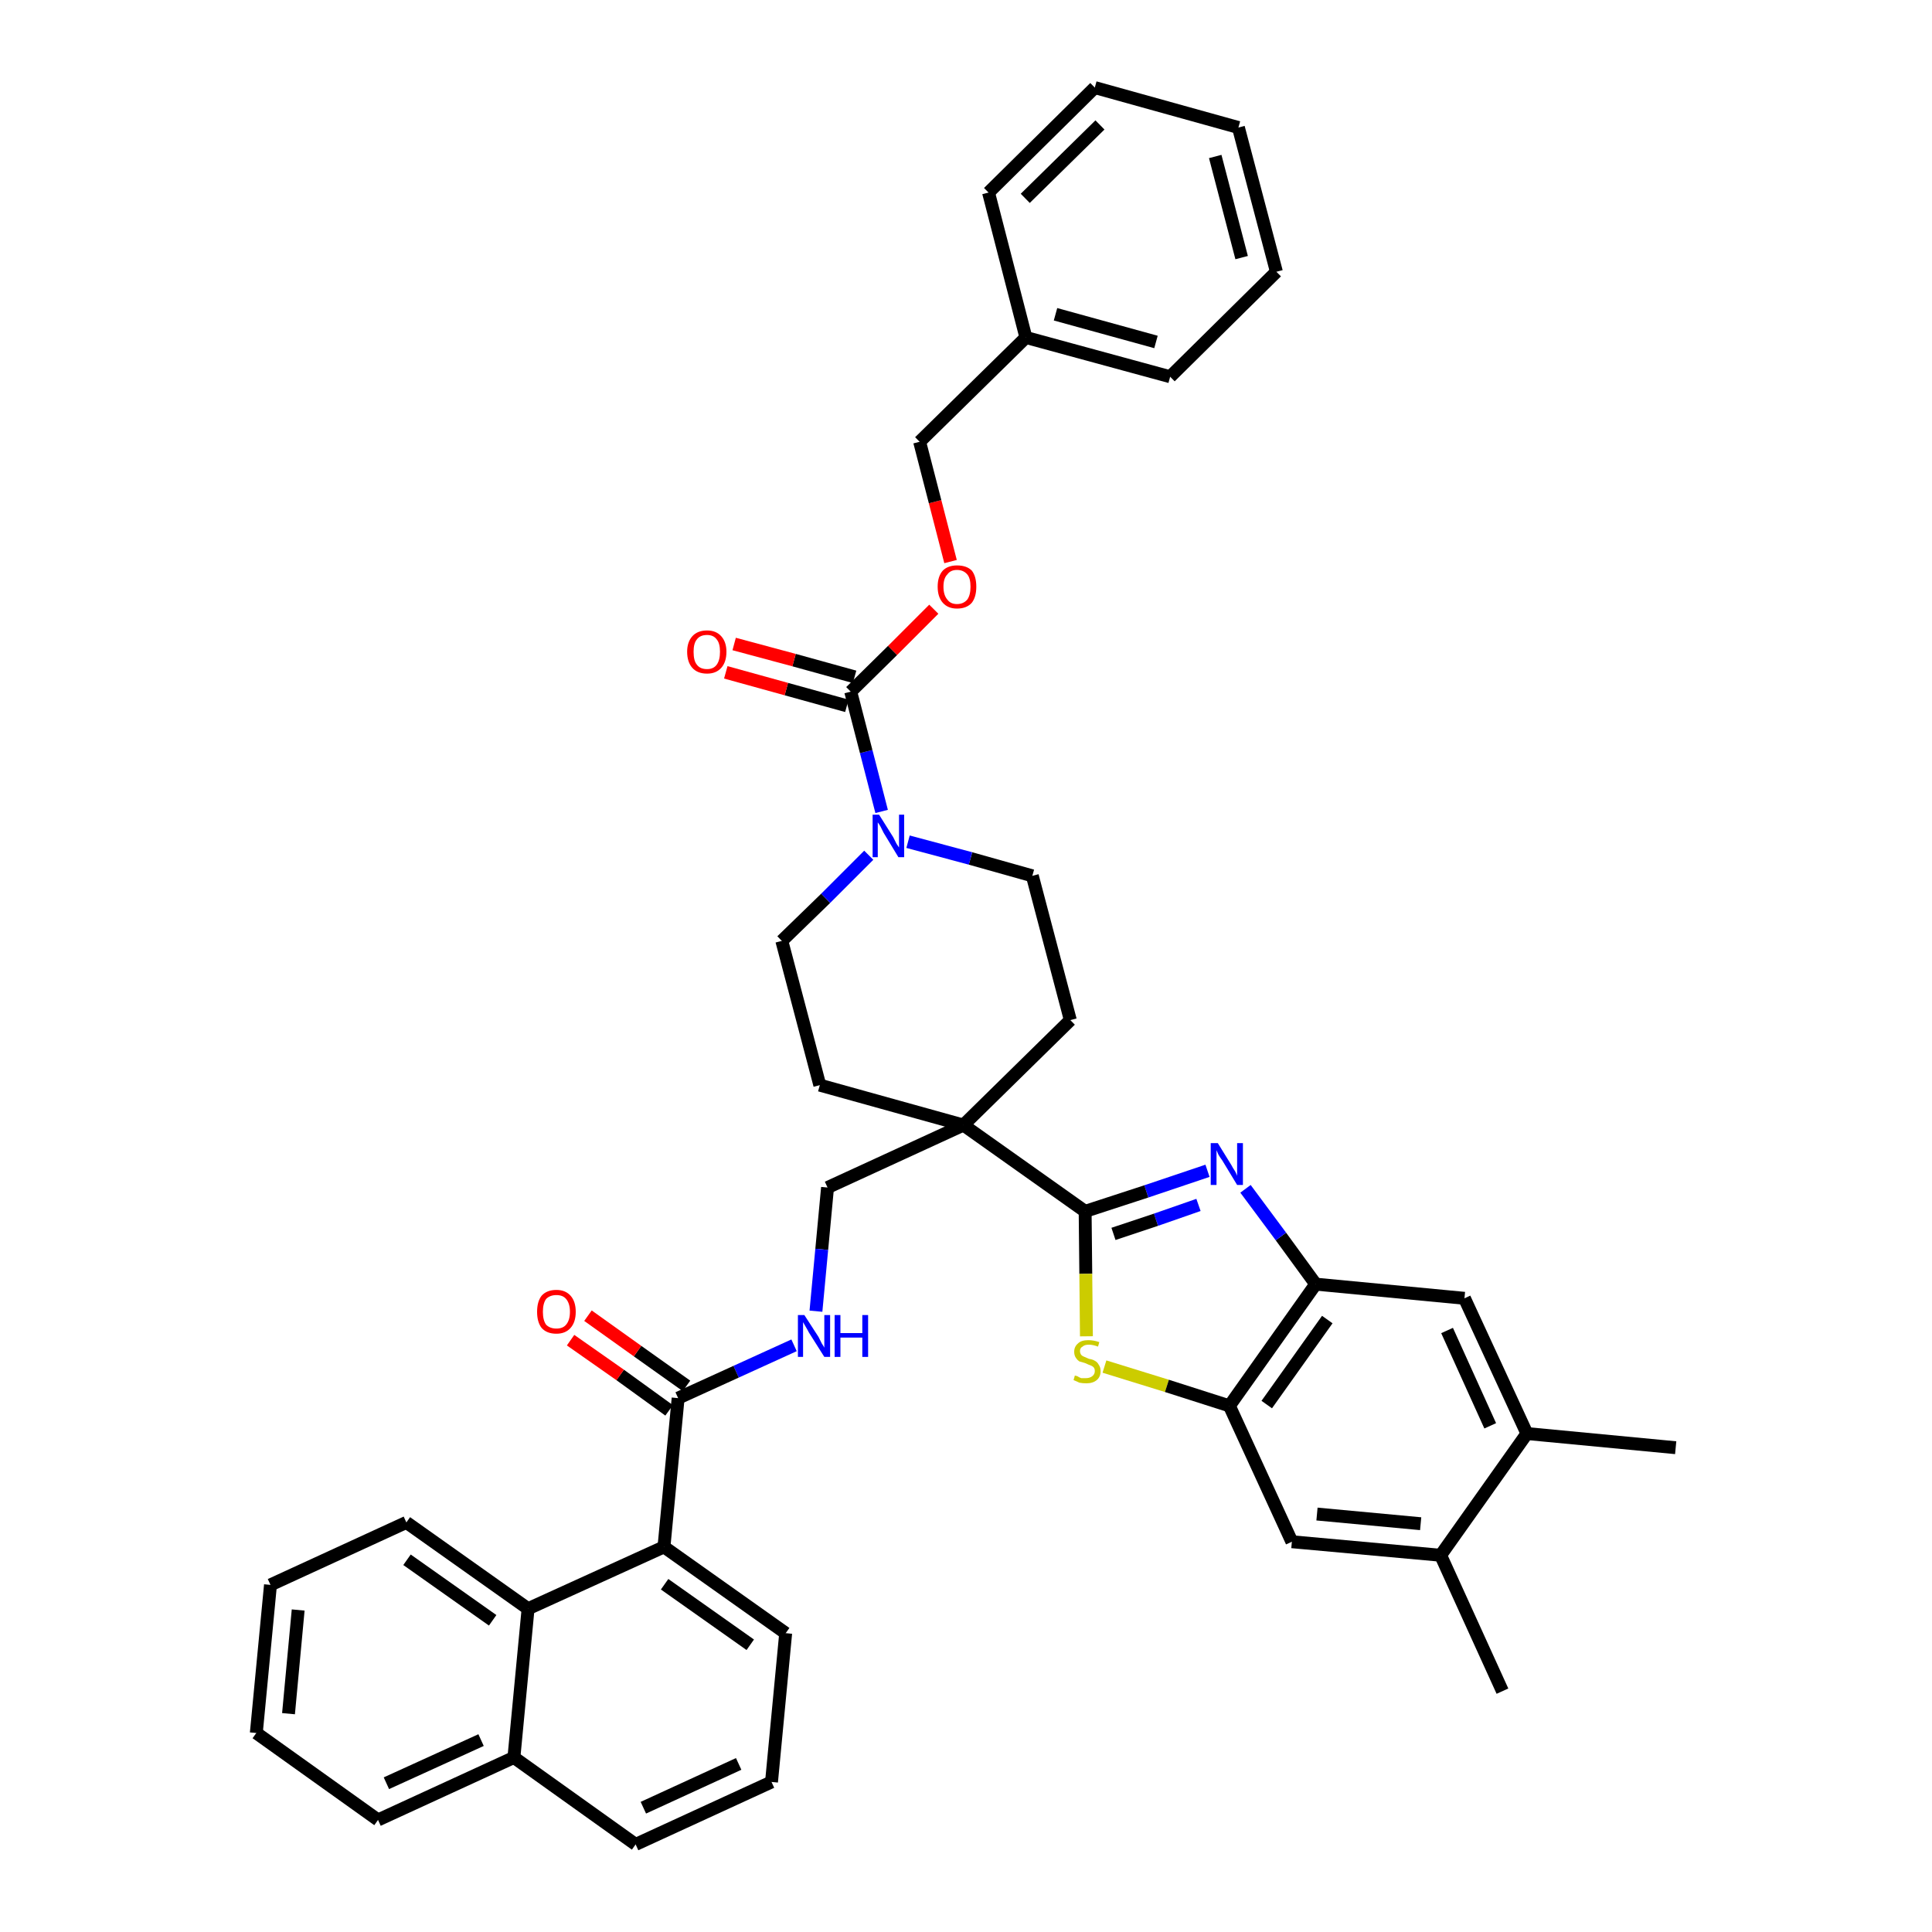 <?xml version='1.0' encoding='iso-8859-1'?>
<svg version='1.1' baseProfile='full'
              xmlns='http://www.w3.org/2000/svg'
                      xmlns:rdkit='http://www.rdkit.org/xml'
                      xmlns:xlink='http://www.w3.org/1999/xlink'
                  xml:space='preserve'
width='300px' height='300px' viewBox='0 0 300 300'>
<!-- END OF HEADER -->
<path class='bond-0 atom-0 atom-1' d='M 260.2,224.8 L 237.1,222.6' style='fill:none;fill-rule:evenodd;stroke:#000000;stroke-width:2.0px;stroke-linecap:butt;stroke-linejoin:miter;stroke-opacity:1' />
<path class='bond-1 atom-1 atom-2' d='M 237.1,222.6 L 227.4,201.6' style='fill:none;fill-rule:evenodd;stroke:#000000;stroke-width:2.0px;stroke-linecap:butt;stroke-linejoin:miter;stroke-opacity:1' />
<path class='bond-1 atom-1 atom-2' d='M 231.4,221.4 L 224.7,206.6' style='fill:none;fill-rule:evenodd;stroke:#000000;stroke-width:2.0px;stroke-linecap:butt;stroke-linejoin:miter;stroke-opacity:1' />
<path class='bond-40 atom-39 atom-1' d='M 223.7,241.5 L 237.1,222.6' style='fill:none;fill-rule:evenodd;stroke:#000000;stroke-width:2.0px;stroke-linecap:butt;stroke-linejoin:miter;stroke-opacity:1' />
<path class='bond-2 atom-2 atom-3' d='M 227.4,201.6 L 204.3,199.4' style='fill:none;fill-rule:evenodd;stroke:#000000;stroke-width:2.0px;stroke-linecap:butt;stroke-linejoin:miter;stroke-opacity:1' />
<path class='bond-3 atom-3 atom-4' d='M 204.3,199.4 L 198.9,192.0' style='fill:none;fill-rule:evenodd;stroke:#000000;stroke-width:2.0px;stroke-linecap:butt;stroke-linejoin:miter;stroke-opacity:1' />
<path class='bond-3 atom-3 atom-4' d='M 198.9,192.0 L 193.4,184.6' style='fill:none;fill-rule:evenodd;stroke:#0000FF;stroke-width:2.0px;stroke-linecap:butt;stroke-linejoin:miter;stroke-opacity:1' />
<path class='bond-41 atom-37 atom-3' d='M 190.9,218.3 L 204.3,199.4' style='fill:none;fill-rule:evenodd;stroke:#000000;stroke-width:2.0px;stroke-linecap:butt;stroke-linejoin:miter;stroke-opacity:1' />
<path class='bond-41 atom-37 atom-3' d='M 196.7,218.1 L 206.1,204.9' style='fill:none;fill-rule:evenodd;stroke:#000000;stroke-width:2.0px;stroke-linecap:butt;stroke-linejoin:miter;stroke-opacity:1' />
<path class='bond-4 atom-4 atom-5' d='M 187.5,181.8 L 178.0,185.0' style='fill:none;fill-rule:evenodd;stroke:#0000FF;stroke-width:2.0px;stroke-linecap:butt;stroke-linejoin:miter;stroke-opacity:1' />
<path class='bond-4 atom-4 atom-5' d='M 178.0,185.0 L 168.5,188.1' style='fill:none;fill-rule:evenodd;stroke:#000000;stroke-width:2.0px;stroke-linecap:butt;stroke-linejoin:miter;stroke-opacity:1' />
<path class='bond-4 atom-4 atom-5' d='M 186.1,187.1 L 179.5,189.4' style='fill:none;fill-rule:evenodd;stroke:#0000FF;stroke-width:2.0px;stroke-linecap:butt;stroke-linejoin:miter;stroke-opacity:1' />
<path class='bond-4 atom-4 atom-5' d='M 179.5,189.4 L 172.9,191.6' style='fill:none;fill-rule:evenodd;stroke:#000000;stroke-width:2.0px;stroke-linecap:butt;stroke-linejoin:miter;stroke-opacity:1' />
<path class='bond-5 atom-5 atom-6' d='M 168.5,188.1 L 149.6,174.7' style='fill:none;fill-rule:evenodd;stroke:#000000;stroke-width:2.0px;stroke-linecap:butt;stroke-linejoin:miter;stroke-opacity:1' />
<path class='bond-35 atom-5 atom-36' d='M 168.5,188.1 L 168.6,197.8' style='fill:none;fill-rule:evenodd;stroke:#000000;stroke-width:2.0px;stroke-linecap:butt;stroke-linejoin:miter;stroke-opacity:1' />
<path class='bond-35 atom-5 atom-36' d='M 168.6,197.8 L 168.7,207.5' style='fill:none;fill-rule:evenodd;stroke:#CCCC00;stroke-width:2.0px;stroke-linecap:butt;stroke-linejoin:miter;stroke-opacity:1' />
<path class='bond-6 atom-6 atom-7' d='M 149.6,174.7 L 128.5,184.4' style='fill:none;fill-rule:evenodd;stroke:#000000;stroke-width:2.0px;stroke-linecap:butt;stroke-linejoin:miter;stroke-opacity:1' />
<path class='bond-20 atom-6 atom-21' d='M 149.6,174.7 L 166.2,158.4' style='fill:none;fill-rule:evenodd;stroke:#000000;stroke-width:2.0px;stroke-linecap:butt;stroke-linejoin:miter;stroke-opacity:1' />
<path class='bond-42 atom-35 atom-6' d='M 127.3,168.5 L 149.6,174.7' style='fill:none;fill-rule:evenodd;stroke:#000000;stroke-width:2.0px;stroke-linecap:butt;stroke-linejoin:miter;stroke-opacity:1' />
<path class='bond-7 atom-7 atom-8' d='M 128.5,184.4 L 127.6,194.0' style='fill:none;fill-rule:evenodd;stroke:#000000;stroke-width:2.0px;stroke-linecap:butt;stroke-linejoin:miter;stroke-opacity:1' />
<path class='bond-7 atom-7 atom-8' d='M 127.6,194.0 L 126.7,203.6' style='fill:none;fill-rule:evenodd;stroke:#0000FF;stroke-width:2.0px;stroke-linecap:butt;stroke-linejoin:miter;stroke-opacity:1' />
<path class='bond-8 atom-8 atom-9' d='M 123.3,208.9 L 114.3,213.0' style='fill:none;fill-rule:evenodd;stroke:#0000FF;stroke-width:2.0px;stroke-linecap:butt;stroke-linejoin:miter;stroke-opacity:1' />
<path class='bond-8 atom-8 atom-9' d='M 114.3,213.0 L 105.3,217.1' style='fill:none;fill-rule:evenodd;stroke:#000000;stroke-width:2.0px;stroke-linecap:butt;stroke-linejoin:miter;stroke-opacity:1' />
<path class='bond-9 atom-9 atom-10' d='M 106.6,215.2 L 99.0,209.8' style='fill:none;fill-rule:evenodd;stroke:#000000;stroke-width:2.0px;stroke-linecap:butt;stroke-linejoin:miter;stroke-opacity:1' />
<path class='bond-9 atom-9 atom-10' d='M 99.0,209.8 L 91.3,204.3' style='fill:none;fill-rule:evenodd;stroke:#FF0000;stroke-width:2.0px;stroke-linecap:butt;stroke-linejoin:miter;stroke-opacity:1' />
<path class='bond-9 atom-9 atom-10' d='M 103.9,219.0 L 96.3,213.5' style='fill:none;fill-rule:evenodd;stroke:#000000;stroke-width:2.0px;stroke-linecap:butt;stroke-linejoin:miter;stroke-opacity:1' />
<path class='bond-9 atom-9 atom-10' d='M 96.3,213.5 L 88.6,208.1' style='fill:none;fill-rule:evenodd;stroke:#FF0000;stroke-width:2.0px;stroke-linecap:butt;stroke-linejoin:miter;stroke-opacity:1' />
<path class='bond-10 atom-9 atom-11' d='M 105.3,217.1 L 103.1,240.2' style='fill:none;fill-rule:evenodd;stroke:#000000;stroke-width:2.0px;stroke-linecap:butt;stroke-linejoin:miter;stroke-opacity:1' />
<path class='bond-11 atom-11 atom-12' d='M 103.1,240.2 L 122.0,253.6' style='fill:none;fill-rule:evenodd;stroke:#000000;stroke-width:2.0px;stroke-linecap:butt;stroke-linejoin:miter;stroke-opacity:1' />
<path class='bond-11 atom-11 atom-12' d='M 103.2,246.0 L 116.5,255.4' style='fill:none;fill-rule:evenodd;stroke:#000000;stroke-width:2.0px;stroke-linecap:butt;stroke-linejoin:miter;stroke-opacity:1' />
<path class='bond-43 atom-20 atom-11' d='M 82.0,249.8 L 103.1,240.2' style='fill:none;fill-rule:evenodd;stroke:#000000;stroke-width:2.0px;stroke-linecap:butt;stroke-linejoin:miter;stroke-opacity:1' />
<path class='bond-12 atom-12 atom-13' d='M 122.0,253.6 L 119.8,276.7' style='fill:none;fill-rule:evenodd;stroke:#000000;stroke-width:2.0px;stroke-linecap:butt;stroke-linejoin:miter;stroke-opacity:1' />
<path class='bond-13 atom-13 atom-14' d='M 119.8,276.7 L 98.7,286.4' style='fill:none;fill-rule:evenodd;stroke:#000000;stroke-width:2.0px;stroke-linecap:butt;stroke-linejoin:miter;stroke-opacity:1' />
<path class='bond-13 atom-13 atom-14' d='M 114.7,273.9 L 99.9,280.7' style='fill:none;fill-rule:evenodd;stroke:#000000;stroke-width:2.0px;stroke-linecap:butt;stroke-linejoin:miter;stroke-opacity:1' />
<path class='bond-14 atom-14 atom-15' d='M 98.7,286.4 L 79.8,272.9' style='fill:none;fill-rule:evenodd;stroke:#000000;stroke-width:2.0px;stroke-linecap:butt;stroke-linejoin:miter;stroke-opacity:1' />
<path class='bond-15 atom-15 atom-16' d='M 79.8,272.9 L 58.7,282.6' style='fill:none;fill-rule:evenodd;stroke:#000000;stroke-width:2.0px;stroke-linecap:butt;stroke-linejoin:miter;stroke-opacity:1' />
<path class='bond-15 atom-15 atom-16' d='M 74.7,270.2 L 60.0,276.9' style='fill:none;fill-rule:evenodd;stroke:#000000;stroke-width:2.0px;stroke-linecap:butt;stroke-linejoin:miter;stroke-opacity:1' />
<path class='bond-45 atom-20 atom-15' d='M 82.0,249.8 L 79.8,272.9' style='fill:none;fill-rule:evenodd;stroke:#000000;stroke-width:2.0px;stroke-linecap:butt;stroke-linejoin:miter;stroke-opacity:1' />
<path class='bond-16 atom-16 atom-17' d='M 58.7,282.6 L 39.8,269.1' style='fill:none;fill-rule:evenodd;stroke:#000000;stroke-width:2.0px;stroke-linecap:butt;stroke-linejoin:miter;stroke-opacity:1' />
<path class='bond-17 atom-17 atom-18' d='M 39.8,269.1 L 42.0,246.1' style='fill:none;fill-rule:evenodd;stroke:#000000;stroke-width:2.0px;stroke-linecap:butt;stroke-linejoin:miter;stroke-opacity:1' />
<path class='bond-17 atom-17 atom-18' d='M 44.8,266.1 L 46.3,250.0' style='fill:none;fill-rule:evenodd;stroke:#000000;stroke-width:2.0px;stroke-linecap:butt;stroke-linejoin:miter;stroke-opacity:1' />
<path class='bond-18 atom-18 atom-19' d='M 42.0,246.1 L 63.1,236.4' style='fill:none;fill-rule:evenodd;stroke:#000000;stroke-width:2.0px;stroke-linecap:butt;stroke-linejoin:miter;stroke-opacity:1' />
<path class='bond-19 atom-19 atom-20' d='M 63.1,236.4 L 82.0,249.8' style='fill:none;fill-rule:evenodd;stroke:#000000;stroke-width:2.0px;stroke-linecap:butt;stroke-linejoin:miter;stroke-opacity:1' />
<path class='bond-19 atom-19 atom-20' d='M 63.2,242.2 L 76.5,251.6' style='fill:none;fill-rule:evenodd;stroke:#000000;stroke-width:2.0px;stroke-linecap:butt;stroke-linejoin:miter;stroke-opacity:1' />
<path class='bond-21 atom-21 atom-22' d='M 166.2,158.4 L 160.3,136.0' style='fill:none;fill-rule:evenodd;stroke:#000000;stroke-width:2.0px;stroke-linecap:butt;stroke-linejoin:miter;stroke-opacity:1' />
<path class='bond-22 atom-22 atom-23' d='M 160.3,136.0 L 150.7,133.3' style='fill:none;fill-rule:evenodd;stroke:#000000;stroke-width:2.0px;stroke-linecap:butt;stroke-linejoin:miter;stroke-opacity:1' />
<path class='bond-22 atom-22 atom-23' d='M 150.7,133.3 L 141.0,130.7' style='fill:none;fill-rule:evenodd;stroke:#0000FF;stroke-width:2.0px;stroke-linecap:butt;stroke-linejoin:miter;stroke-opacity:1' />
<path class='bond-23 atom-23 atom-24' d='M 136.9,126.0 L 134.5,116.7' style='fill:none;fill-rule:evenodd;stroke:#0000FF;stroke-width:2.0px;stroke-linecap:butt;stroke-linejoin:miter;stroke-opacity:1' />
<path class='bond-23 atom-23 atom-24' d='M 134.5,116.7 L 132.1,107.4' style='fill:none;fill-rule:evenodd;stroke:#000000;stroke-width:2.0px;stroke-linecap:butt;stroke-linejoin:miter;stroke-opacity:1' />
<path class='bond-33 atom-23 atom-34' d='M 134.9,132.8 L 128.2,139.5' style='fill:none;fill-rule:evenodd;stroke:#0000FF;stroke-width:2.0px;stroke-linecap:butt;stroke-linejoin:miter;stroke-opacity:1' />
<path class='bond-33 atom-23 atom-34' d='M 128.2,139.5 L 121.4,146.1' style='fill:none;fill-rule:evenodd;stroke:#000000;stroke-width:2.0px;stroke-linecap:butt;stroke-linejoin:miter;stroke-opacity:1' />
<path class='bond-24 atom-24 atom-25' d='M 132.7,105.1 L 123.3,102.5' style='fill:none;fill-rule:evenodd;stroke:#000000;stroke-width:2.0px;stroke-linecap:butt;stroke-linejoin:miter;stroke-opacity:1' />
<path class='bond-24 atom-24 atom-25' d='M 123.3,102.5 L 114.0,100.0' style='fill:none;fill-rule:evenodd;stroke:#FF0000;stroke-width:2.0px;stroke-linecap:butt;stroke-linejoin:miter;stroke-opacity:1' />
<path class='bond-24 atom-24 atom-25' d='M 131.5,109.6 L 122.1,107.0' style='fill:none;fill-rule:evenodd;stroke:#000000;stroke-width:2.0px;stroke-linecap:butt;stroke-linejoin:miter;stroke-opacity:1' />
<path class='bond-24 atom-24 atom-25' d='M 122.1,107.0 L 112.7,104.4' style='fill:none;fill-rule:evenodd;stroke:#FF0000;stroke-width:2.0px;stroke-linecap:butt;stroke-linejoin:miter;stroke-opacity:1' />
<path class='bond-25 atom-24 atom-26' d='M 132.1,107.4 L 138.6,101.0' style='fill:none;fill-rule:evenodd;stroke:#000000;stroke-width:2.0px;stroke-linecap:butt;stroke-linejoin:miter;stroke-opacity:1' />
<path class='bond-25 atom-24 atom-26' d='M 138.6,101.0 L 145.0,94.6' style='fill:none;fill-rule:evenodd;stroke:#FF0000;stroke-width:2.0px;stroke-linecap:butt;stroke-linejoin:miter;stroke-opacity:1' />
<path class='bond-26 atom-26 atom-27' d='M 147.6,87.2 L 145.2,77.9' style='fill:none;fill-rule:evenodd;stroke:#FF0000;stroke-width:2.0px;stroke-linecap:butt;stroke-linejoin:miter;stroke-opacity:1' />
<path class='bond-26 atom-26 atom-27' d='M 145.2,77.9 L 142.8,68.6' style='fill:none;fill-rule:evenodd;stroke:#000000;stroke-width:2.0px;stroke-linecap:butt;stroke-linejoin:miter;stroke-opacity:1' />
<path class='bond-27 atom-27 atom-28' d='M 142.8,68.6 L 159.3,52.4' style='fill:none;fill-rule:evenodd;stroke:#000000;stroke-width:2.0px;stroke-linecap:butt;stroke-linejoin:miter;stroke-opacity:1' />
<path class='bond-28 atom-28 atom-29' d='M 159.3,52.4 L 181.7,58.5' style='fill:none;fill-rule:evenodd;stroke:#000000;stroke-width:2.0px;stroke-linecap:butt;stroke-linejoin:miter;stroke-opacity:1' />
<path class='bond-28 atom-28 atom-29' d='M 163.9,48.8 L 179.5,53.1' style='fill:none;fill-rule:evenodd;stroke:#000000;stroke-width:2.0px;stroke-linecap:butt;stroke-linejoin:miter;stroke-opacity:1' />
<path class='bond-44 atom-33 atom-28' d='M 153.5,29.9 L 159.3,52.4' style='fill:none;fill-rule:evenodd;stroke:#000000;stroke-width:2.0px;stroke-linecap:butt;stroke-linejoin:miter;stroke-opacity:1' />
<path class='bond-29 atom-29 atom-30' d='M 181.7,58.5 L 198.2,42.2' style='fill:none;fill-rule:evenodd;stroke:#000000;stroke-width:2.0px;stroke-linecap:butt;stroke-linejoin:miter;stroke-opacity:1' />
<path class='bond-30 atom-30 atom-31' d='M 198.2,42.2 L 192.3,19.8' style='fill:none;fill-rule:evenodd;stroke:#000000;stroke-width:2.0px;stroke-linecap:butt;stroke-linejoin:miter;stroke-opacity:1' />
<path class='bond-30 atom-30 atom-31' d='M 192.8,40.0 L 188.7,24.3' style='fill:none;fill-rule:evenodd;stroke:#000000;stroke-width:2.0px;stroke-linecap:butt;stroke-linejoin:miter;stroke-opacity:1' />
<path class='bond-31 atom-31 atom-32' d='M 192.3,19.8 L 170.0,13.6' style='fill:none;fill-rule:evenodd;stroke:#000000;stroke-width:2.0px;stroke-linecap:butt;stroke-linejoin:miter;stroke-opacity:1' />
<path class='bond-32 atom-32 atom-33' d='M 170.0,13.6 L 153.5,29.9' style='fill:none;fill-rule:evenodd;stroke:#000000;stroke-width:2.0px;stroke-linecap:butt;stroke-linejoin:miter;stroke-opacity:1' />
<path class='bond-32 atom-32 atom-33' d='M 170.8,19.4 L 159.2,30.8' style='fill:none;fill-rule:evenodd;stroke:#000000;stroke-width:2.0px;stroke-linecap:butt;stroke-linejoin:miter;stroke-opacity:1' />
<path class='bond-34 atom-34 atom-35' d='M 121.4,146.1 L 127.3,168.5' style='fill:none;fill-rule:evenodd;stroke:#000000;stroke-width:2.0px;stroke-linecap:butt;stroke-linejoin:miter;stroke-opacity:1' />
<path class='bond-36 atom-36 atom-37' d='M 171.5,212.2 L 181.2,215.2' style='fill:none;fill-rule:evenodd;stroke:#CCCC00;stroke-width:2.0px;stroke-linecap:butt;stroke-linejoin:miter;stroke-opacity:1' />
<path class='bond-36 atom-36 atom-37' d='M 181.2,215.2 L 190.9,218.3' style='fill:none;fill-rule:evenodd;stroke:#000000;stroke-width:2.0px;stroke-linecap:butt;stroke-linejoin:miter;stroke-opacity:1' />
<path class='bond-37 atom-37 atom-38' d='M 190.9,218.3 L 200.6,239.4' style='fill:none;fill-rule:evenodd;stroke:#000000;stroke-width:2.0px;stroke-linecap:butt;stroke-linejoin:miter;stroke-opacity:1' />
<path class='bond-38 atom-38 atom-39' d='M 200.6,239.4 L 223.7,241.5' style='fill:none;fill-rule:evenodd;stroke:#000000;stroke-width:2.0px;stroke-linecap:butt;stroke-linejoin:miter;stroke-opacity:1' />
<path class='bond-38 atom-38 atom-39' d='M 204.5,235.1 L 220.6,236.6' style='fill:none;fill-rule:evenodd;stroke:#000000;stroke-width:2.0px;stroke-linecap:butt;stroke-linejoin:miter;stroke-opacity:1' />
<path class='bond-39 atom-39 atom-40' d='M 223.7,241.5 L 233.3,262.6' style='fill:none;fill-rule:evenodd;stroke:#000000;stroke-width:2.0px;stroke-linecap:butt;stroke-linejoin:miter;stroke-opacity:1' />
<path  class='atom-4' d='M 189.1 177.5
L 191.2 180.9
Q 191.4 181.3, 191.8 181.9
Q 192.1 182.5, 192.1 182.6
L 192.1 177.5
L 193.0 177.5
L 193.0 184.0
L 192.1 184.0
L 189.8 180.2
Q 189.5 179.8, 189.2 179.3
Q 189.0 178.8, 188.9 178.6
L 188.9 184.0
L 188.0 184.0
L 188.0 177.5
L 189.1 177.5
' fill='#0000FF'/>
<path  class='atom-8' d='M 124.9 204.2
L 127.1 207.6
Q 127.3 208.0, 127.6 208.6
Q 128.0 209.2, 128.0 209.3
L 128.0 204.2
L 128.9 204.2
L 128.9 210.7
L 128.0 210.7
L 125.6 206.9
Q 125.4 206.5, 125.1 206.0
Q 124.8 205.5, 124.7 205.3
L 124.7 210.7
L 123.9 210.7
L 123.9 204.2
L 124.9 204.2
' fill='#0000FF'/>
<path  class='atom-8' d='M 129.6 204.2
L 130.5 204.2
L 130.5 207.0
L 133.9 207.0
L 133.9 204.2
L 134.8 204.2
L 134.8 210.7
L 133.9 210.7
L 133.9 207.7
L 130.5 207.7
L 130.5 210.7
L 129.6 210.7
L 129.6 204.2
' fill='#0000FF'/>
<path  class='atom-10' d='M 83.4 203.7
Q 83.4 202.1, 84.1 201.2
Q 84.9 200.3, 86.4 200.3
Q 87.8 200.3, 88.6 201.2
Q 89.4 202.1, 89.4 203.7
Q 89.4 205.3, 88.6 206.2
Q 87.8 207.1, 86.4 207.1
Q 84.9 207.1, 84.1 206.2
Q 83.4 205.3, 83.4 203.7
M 86.4 206.3
Q 87.4 206.3, 87.9 205.7
Q 88.5 205.0, 88.5 203.7
Q 88.5 202.4, 87.9 201.7
Q 87.4 201.1, 86.4 201.1
Q 85.4 201.1, 84.8 201.7
Q 84.3 202.4, 84.3 203.7
Q 84.3 205.0, 84.8 205.7
Q 85.4 206.3, 86.4 206.3
' fill='#FF0000'/>
<path  class='atom-23' d='M 136.5 126.5
L 138.7 130.0
Q 138.9 130.4, 139.2 131.0
Q 139.6 131.6, 139.6 131.6
L 139.6 126.5
L 140.4 126.5
L 140.4 133.1
L 139.5 133.1
L 137.2 129.3
Q 137.0 128.9, 136.7 128.3
Q 136.4 127.8, 136.3 127.7
L 136.3 133.1
L 135.5 133.1
L 135.5 126.5
L 136.5 126.5
' fill='#0000FF'/>
<path  class='atom-25' d='M 106.7 101.2
Q 106.7 99.7, 107.5 98.8
Q 108.3 97.9, 109.8 97.9
Q 111.2 97.9, 112.0 98.8
Q 112.8 99.7, 112.8 101.2
Q 112.8 102.8, 112.0 103.7
Q 111.2 104.6, 109.8 104.6
Q 108.3 104.6, 107.5 103.7
Q 106.7 102.8, 106.7 101.2
M 109.8 103.9
Q 110.8 103.9, 111.3 103.2
Q 111.8 102.5, 111.8 101.2
Q 111.8 99.9, 111.3 99.3
Q 110.8 98.6, 109.8 98.6
Q 108.7 98.6, 108.2 99.3
Q 107.7 99.9, 107.7 101.2
Q 107.7 102.6, 108.2 103.2
Q 108.7 103.9, 109.8 103.9
' fill='#FF0000'/>
<path  class='atom-26' d='M 145.6 91.1
Q 145.6 89.5, 146.4 88.6
Q 147.2 87.8, 148.6 87.8
Q 150.1 87.8, 150.9 88.6
Q 151.6 89.5, 151.6 91.1
Q 151.6 92.7, 150.9 93.6
Q 150.1 94.5, 148.6 94.5
Q 147.2 94.5, 146.4 93.6
Q 145.6 92.7, 145.6 91.1
M 148.6 93.8
Q 149.6 93.8, 150.2 93.1
Q 150.7 92.4, 150.7 91.1
Q 150.7 89.8, 150.2 89.2
Q 149.6 88.5, 148.6 88.5
Q 147.6 88.5, 147.1 89.2
Q 146.5 89.8, 146.5 91.1
Q 146.5 92.4, 147.1 93.1
Q 147.6 93.8, 148.6 93.8
' fill='#FF0000'/>
<path  class='atom-36' d='M 166.9 213.6
Q 167.0 213.6, 167.3 213.7
Q 167.6 213.9, 167.9 214.0
Q 168.3 214.0, 168.6 214.0
Q 169.2 214.0, 169.6 213.7
Q 170.0 213.4, 170.0 212.9
Q 170.0 212.5, 169.8 212.3
Q 169.6 212.1, 169.3 212.0
Q 169.0 211.9, 168.6 211.7
Q 168.0 211.5, 167.6 211.4
Q 167.3 211.2, 167.1 210.9
Q 166.8 210.5, 166.8 209.9
Q 166.8 209.1, 167.4 208.6
Q 167.9 208.1, 169.0 208.1
Q 169.8 208.1, 170.7 208.4
L 170.5 209.1
Q 169.7 208.8, 169.1 208.8
Q 168.4 208.8, 168.1 209.1
Q 167.7 209.3, 167.7 209.8
Q 167.7 210.1, 167.9 210.4
Q 168.1 210.6, 168.4 210.7
Q 168.6 210.8, 169.1 211.0
Q 169.7 211.1, 170.0 211.3
Q 170.4 211.5, 170.6 211.9
Q 170.9 212.3, 170.9 212.9
Q 170.9 213.8, 170.3 214.3
Q 169.7 214.8, 168.7 214.8
Q 168.1 214.8, 167.6 214.7
Q 167.2 214.5, 166.7 214.3
L 166.9 213.6
' fill='#CCCC00'/>
</svg>
